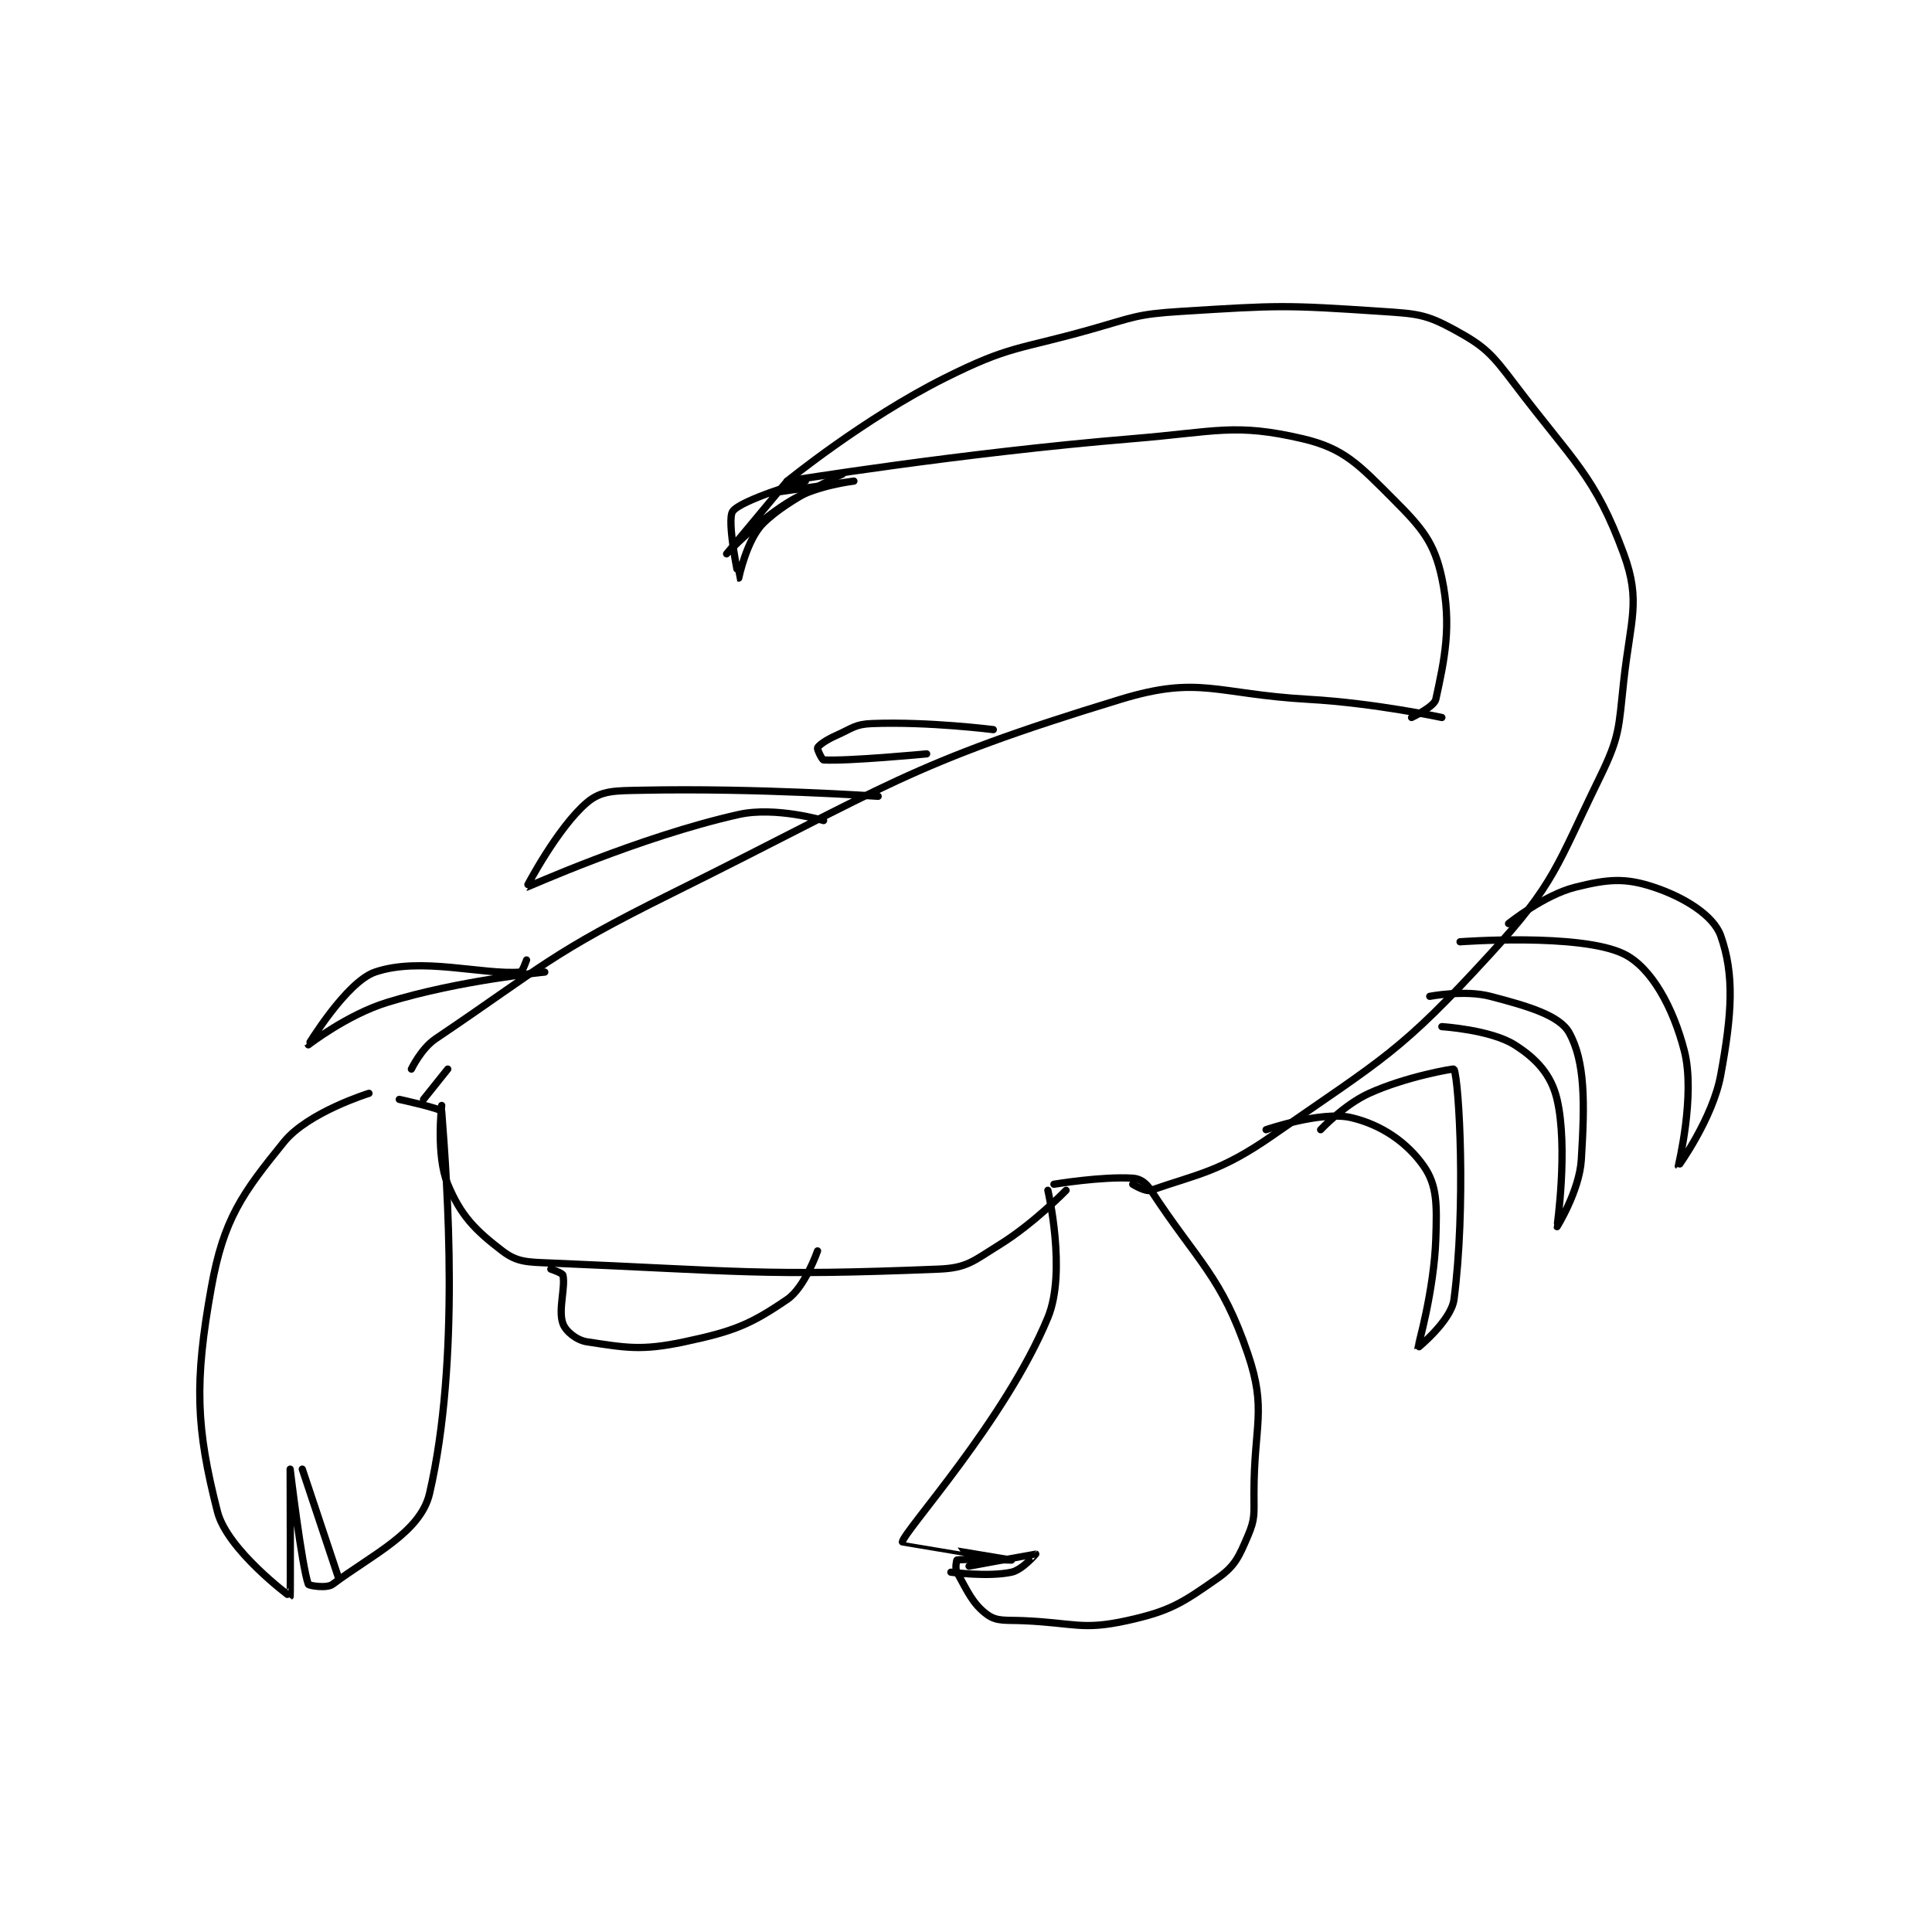 <?xml version="1.0" encoding="utf-8"?>
<!DOCTYPE svg PUBLIC "-//W3C//DTD SVG 1.1//EN" "http://www.w3.org/Graphics/SVG/1.1/DTD/svg11.dtd">
<svg viewBox="0 0 800 800" preserveAspectRatio="xMinYMin meet" xmlns="http://www.w3.org/2000/svg" version="1.1">
<g fill="none" stroke="black" stroke-linecap="round" stroke-linejoin="round" stroke-width="1.195">
<g transform="translate(87.52,128.933) scale(2.51) translate(-138,-36)">
<path id="0" d="M164 165 C164 165 153.978 168.104 150 173 C143.07 181.529 140.023 185.781 138 197 C135.153 212.788 135.482 220.199 139 234 C140.611 240.32 150.979 248.012 151 248 C151.066 247.961 151 227 151 227 C151 227 152.911 243.043 154 246 C154.08 246.217 157.043 246.718 158 246 C164.521 241.109 172.509 237.462 174 231 C179.063 209.061 176.93 180.087 176 168 C175.962 167.512 169 166 169 166 "/>
<path id="1" d="M276 181 C276 181 279.136 194.421 276 202 C268.991 218.939 252.269 237.206 252 239 C251.998 239.013 270 242 270 242 C270 242 262.072 241.762 261 242 C260.947 242.012 260.651 243.372 261 244 C262.707 247.072 263.596 249.251 266 251 C267.603 252.166 269.025 251.871 272 252 C280.369 252.364 281.631 253.612 289 252 C296.166 250.433 298.157 249.09 304 245 C306.907 242.965 307.525 241.441 309 238 C310.198 235.204 310 234.44 310 231 C310 219.696 312.148 217.259 309 208 C304.625 195.131 300.765 192.851 293 181 C292.178 179.746 291.243 179.078 290 179 C284.856 178.679 277 180 277 180 "/>
<path id="2" d="M176 167 C176 167 175.027 175.265 177 180 C179.169 185.205 181.54 187.59 186 191 C188.441 192.867 190.07 192.836 194 193 C225.134 194.297 228.497 195.196 258 194 C262.688 193.81 263.696 192.664 268 190 C273.716 186.461 279 181 279 181 "/>
<path id="3" d="M171 161 C171 161 172.613 157.61 175 156 C192.869 143.949 193.78 142.021 214 132 C249.701 114.308 252.766 110.738 288 100 C301.042 96.025 303.691 99.133 319 100 C329.948 100.62 341 103 341 103 "/>
<path id="4" d="M290 180 C290 180 292.109 181.31 293 181 C300.767 178.298 304.478 177.935 313 172 C331.459 159.145 334.113 158.266 349 142 C359.755 130.25 359.895 127.533 367 113 C370.375 106.097 370.148 104.881 371 97 C372.089 86.929 373.88 83.841 371 76 C366.253 63.077 362.663 60.769 353 48 C349.154 42.917 348.095 41.779 343 39 C338.34 36.458 336.893 36.393 331 36 C315.06 34.937 314.118 34.993 298 36 C290.582 36.464 290.283 36.946 283 39 C270.933 42.404 269.834 41.583 259 47 C245.651 53.675 233 64 233 64 "/>
<path id="5" d="M336 103 C336 103 339.73 101.241 340 100 C341.41 93.516 342.671 87.879 341 80 C339.759 74.148 337.781 71.781 333 67 C327.309 61.309 324.896 58.604 318 57 C306.855 54.408 303.802 55.863 290 57 C261.618 59.337 233 64 233 64 "/>
<path id="6" d="M233 64 C233 64 223 76 223 76 C223 76 228.373 70.215 234 67 C238.083 64.667 244 64 244 64 C244 64 230 66 230 66 "/>
<path id="7" d="M194 194 C194 194 195.92 194.64 196 195 C196.444 196.996 195.178 200.739 196 203 C196.458 204.259 198.237 205.736 200 206 C206.337 206.951 208.91 207.504 216 206 C224.191 204.263 226.893 203.164 233 199 C235.932 197.001 238 191 238 191 "/>
<path id="8" d="M321 171 C321 171 324.843 166.889 329 165 C335.13 162.214 342.959 160.901 343 161 C343.88 163.136 344.974 183.868 343 199 C342.544 202.498 337.003 207.009 337 207 C336.993 206.975 339.715 197.558 340 189 C340.188 183.358 340.231 180.188 338 177 C335.269 173.099 331.005 170.155 326 169 C321.106 167.871 312 171 312 171 "/>
<path id="9" d="M352 137 C352 137 357.814 132.297 363 131 C368.394 129.652 371.215 129.405 376 131 C381.03 132.677 385.817 135.667 387 139 C389.285 145.441 388.861 151.896 387 162 C385.682 169.156 380.001 177.001 380 177 C379.995 176.996 382.87 165.271 381 158 C379.147 150.796 375.551 144.214 371 142 C363.841 138.517 344 140 344 140 "/>
<path id="10" d="M248 116 C248 116 227.907 114.606 209 115 C204.614 115.091 202.376 114.999 200 117 C195.154 121.081 189.962 130.997 190 131 C190.147 131.012 208.457 122.714 225 119 C231.046 117.643 239 120 239 120 "/>
<path id="11" d="M190 143 C190 143 189.302 144.976 189 145 C182.757 145.5 172.538 142.416 165 145 C160.253 146.628 153.999 156.998 154 157 C154 157.001 160.392 152.033 167 150 C179.008 146.305 193 145 193 145 "/>
<path id="12" d="M341 154 C341 154 349.035 154.496 353 157 C356.62 159.286 359.058 161.964 360 166 C361.86 173.971 359.997 186.992 360 187 C360.002 187.004 363.683 181.074 364 176 C364.588 166.586 364.651 159.773 362 155 C360.414 152.146 355.205 150.619 349 149 C344.74 147.889 339 149 339 149 "/>
<path id="13" d="M256 109 C256 109 243.103 110.228 239 110 C238.731 109.985 237.905 108.189 238 108 C238.221 107.558 239.433 106.696 241 106 C243.776 104.766 244.17 104.109 247 104 C256.297 103.642 267 105 267 105 "/>
<path id="14" d="M236 64 C236 64 225.306 67.101 224 69 C222.984 70.478 224.991 79.996 225 80 C225.001 80 226.294 73.706 229 71 C233.371 66.629 241.992 63.012 242 63 C242.003 62.995 234 64 234 64 "/>
<path id="15" d="M177 161 L173 166 "/>
<path id="16" d="M153 227 L159 245 "/>
<path id="17" d="M263 243 C263 243 273.985 240.998 274 241 C274.005 241.001 271.798 243.615 270 244 C266.128 244.83 260 244 260 244 "/>
</g>
</g>
</svg>
